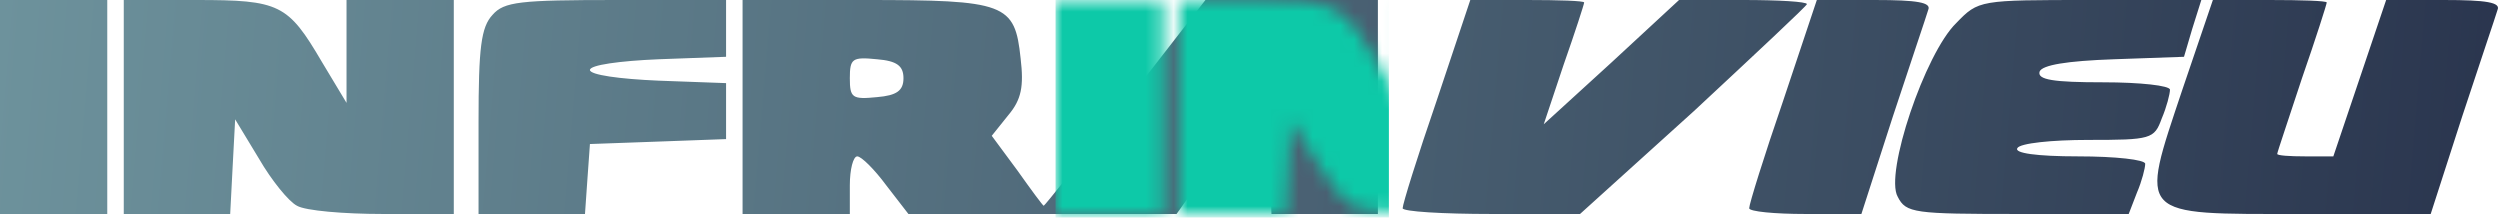<?xml version="1.0" encoding="UTF-8"?>
<svg width="180px" height="16px" viewBox="0 0 180 16" version="1.1" xmlns="http://www.w3.org/2000/svg" xmlns:xlink="http://www.w3.org/1999/xlink">
    <!-- Generator: sketchtool 54.1 (76490) - https://sketchapp.com -->
    <defs>
        <linearGradient x1="0%" y1="49.633%" x2="100%" y2="50.367%" id="linearGradient-1id">
            <stop stop-color="#6D929C" offset="0%"></stop>
            <stop stop-color="#2A354E" offset="100%"></stop>
        </linearGradient>
        <path d="M1.27897692e-13,8.364 L1.27897692e-13,0.66 L3.861,0.66 L7.723,0.66 L7.723,8.364 L7.723,16.067 L3.861,16.067 L1.27897692e-13,16.067 L1.27897692e-13,8.364 Z M8.911,8.364 L8.911,0.66 L14.139,0.66 C20.139,0.66 20.733,0.956 23.168,5.104 L24.95,8.067 L24.95,4.334 L24.95,0.66 L28.812,0.66 L32.673,0.66 L32.673,8.364 L32.673,16.067 L27.564,16.067 C24.772,16.067 21.98,15.83 21.386,15.475 C20.792,15.179 19.545,13.638 18.653,12.097 L16.931,9.253 L16.752,12.63 L16.574,16.067 L12.772,16.067 L8.911,16.067 L8.911,8.364 Z M35.465,1.727 C36.297,0.779 37.426,0.66 44.376,0.66 L52.277,0.66 L52.277,2.734 L52.277,4.749 L47.406,4.927 C44.614,5.045 42.475,5.341 42.475,5.697 C42.475,6.053 44.614,6.349 47.406,6.467 L52.277,6.645 L52.277,8.66 L52.277,10.675 L47.406,10.853 L42.475,11.03 L42.297,13.519 L42.119,16.067 L38.257,16.067 L34.455,16.067 L34.455,9.43 C34.455,4.097 34.634,2.616 35.465,1.727 Z M53.465,8.364 L53.465,0.66 L62.257,0.66 C72.416,0.66 73.069,0.897 73.485,4.867 C73.723,6.882 73.545,7.83 72.594,8.956 L71.406,10.438 L73.248,12.927 C74.257,14.349 75.089,15.475 75.149,15.475 C75.208,15.475 77.881,12.156 81.03,8.067 L86.792,0.66 L92.97,0.66 L99.208,0.66 L99.208,8.364 L99.208,16.067 L95.347,16.067 L91.545,16.067 L91.366,11.564 L91.188,7.001 L87.921,11.564 L84.713,16.067 L75.03,16.067 L65.406,16.067 L63.802,13.993 C62.97,12.867 62.02,11.919 61.723,11.919 C61.426,11.919 61.188,12.867 61.188,13.993 L61.188,16.067 L57.327,16.067 L53.465,16.067 L53.465,8.364 Z M65.05,6.29 C65.05,5.401 64.574,5.045 63.149,4.927 C61.366,4.749 61.188,4.867 61.188,6.29 C61.188,7.712 61.366,7.83 63.149,7.653 C64.574,7.534 65.05,7.179 65.05,6.29 Z M103.426,7.949 L105.861,0.66 L109.96,0.66 C112.218,0.66 114.059,0.719 114.059,0.838 C114.059,0.956 113.406,2.971 112.574,5.341 L111.149,9.608 L116.02,5.164 L120.891,0.66 L125.525,0.66 C128.02,0.66 130.099,0.779 130.099,0.956 C130.099,1.075 126.416,4.512 121.96,8.66 L113.762,16.067 L107.406,16.067 C103.842,16.067 100.99,15.89 100.99,15.653 C100.99,15.356 102.059,11.919 103.426,7.949 Z M128.376,7.949 L130.812,0.66 L134.97,0.66 C138.059,0.66 139.069,0.838 138.832,1.371 C138.713,1.786 137.525,5.282 136.277,9.075 L134.02,16.067 L129.98,16.067 C127.782,16.067 125.941,15.89 125.941,15.653 C125.941,15.356 127.01,11.919 128.376,7.949 Z M140.851,2.319 C142.455,0.66 142.515,0.66 150.475,0.66 L158.495,0.66 L157.842,2.734 L157.248,4.749 L152.198,4.927 C148.812,5.045 147.03,5.341 146.851,5.816 C146.673,6.408 147.861,6.586 151.426,6.586 C154.099,6.586 156.238,6.823 156.238,7.119 C156.238,7.416 156,8.364 155.644,9.193 C155.109,10.675 154.871,10.734 150.356,10.734 C147.743,10.734 145.426,10.971 145.248,11.327 C145.01,11.682 146.614,11.919 149.644,11.919 C152.317,11.919 154.455,12.156 154.455,12.453 C154.455,12.749 154.218,13.697 153.861,14.527 L153.267,16.067 L145.307,16.067 C137.822,16.067 137.228,16.008 136.634,14.823 C135.683,13.164 138.594,4.512 140.851,2.319 Z M157.129,7.119 L159.327,0.66 L163.426,0.66 C165.683,0.66 167.525,0.719 167.525,0.838 C167.525,0.956 166.752,3.386 165.743,6.29 C164.792,9.193 163.96,11.623 163.96,11.741 C163.96,11.86 164.851,11.919 165.98,11.919 L168,11.919 L169.901,6.29 L171.802,0.66 L175.96,0.66 C179.05,0.66 180.059,0.838 179.822,1.371 C179.703,1.786 178.515,5.282 177.267,9.075 L175.01,16.067 L165.624,16.067 C153.802,16.067 154.04,16.364 157.129,7.119 Z" id="path-id2"></path>
    </defs>
    <g id="Page-1" stroke="none" stroke-width="1" fill="none" fill-rule="evenodd">
        <g id="Homepage" transform="translate(-214, -901)">
            <g id="Content" transform="translate(-12, 568)">
                <g id="Our-Platforms-&amp;-Applications" transform="translate(12, 0)">
                    <g id="Infra-VIEU" transform="translate(214, 332)">
                        <g id="InfraVieu" transform="translate(0, 0.34)">
                            <mask id="maskid3" fill="white">
                                <use xlink:href="#path-id2"></use>
                            </mask>
                            <use id="Combined-Shape" fill="url(#linearGradient-1id)" xlink:href="#path-id2"></use>
                            <rect id="Rectangle" fill="#0DC9A8" mask="url(#maskid3)" x="76" y="-3.19744231e-14" width="24" height="16.32"></rect>
                        </g>
                    </g>
                </g>
            </g>
        </g>
    </g>
</svg>